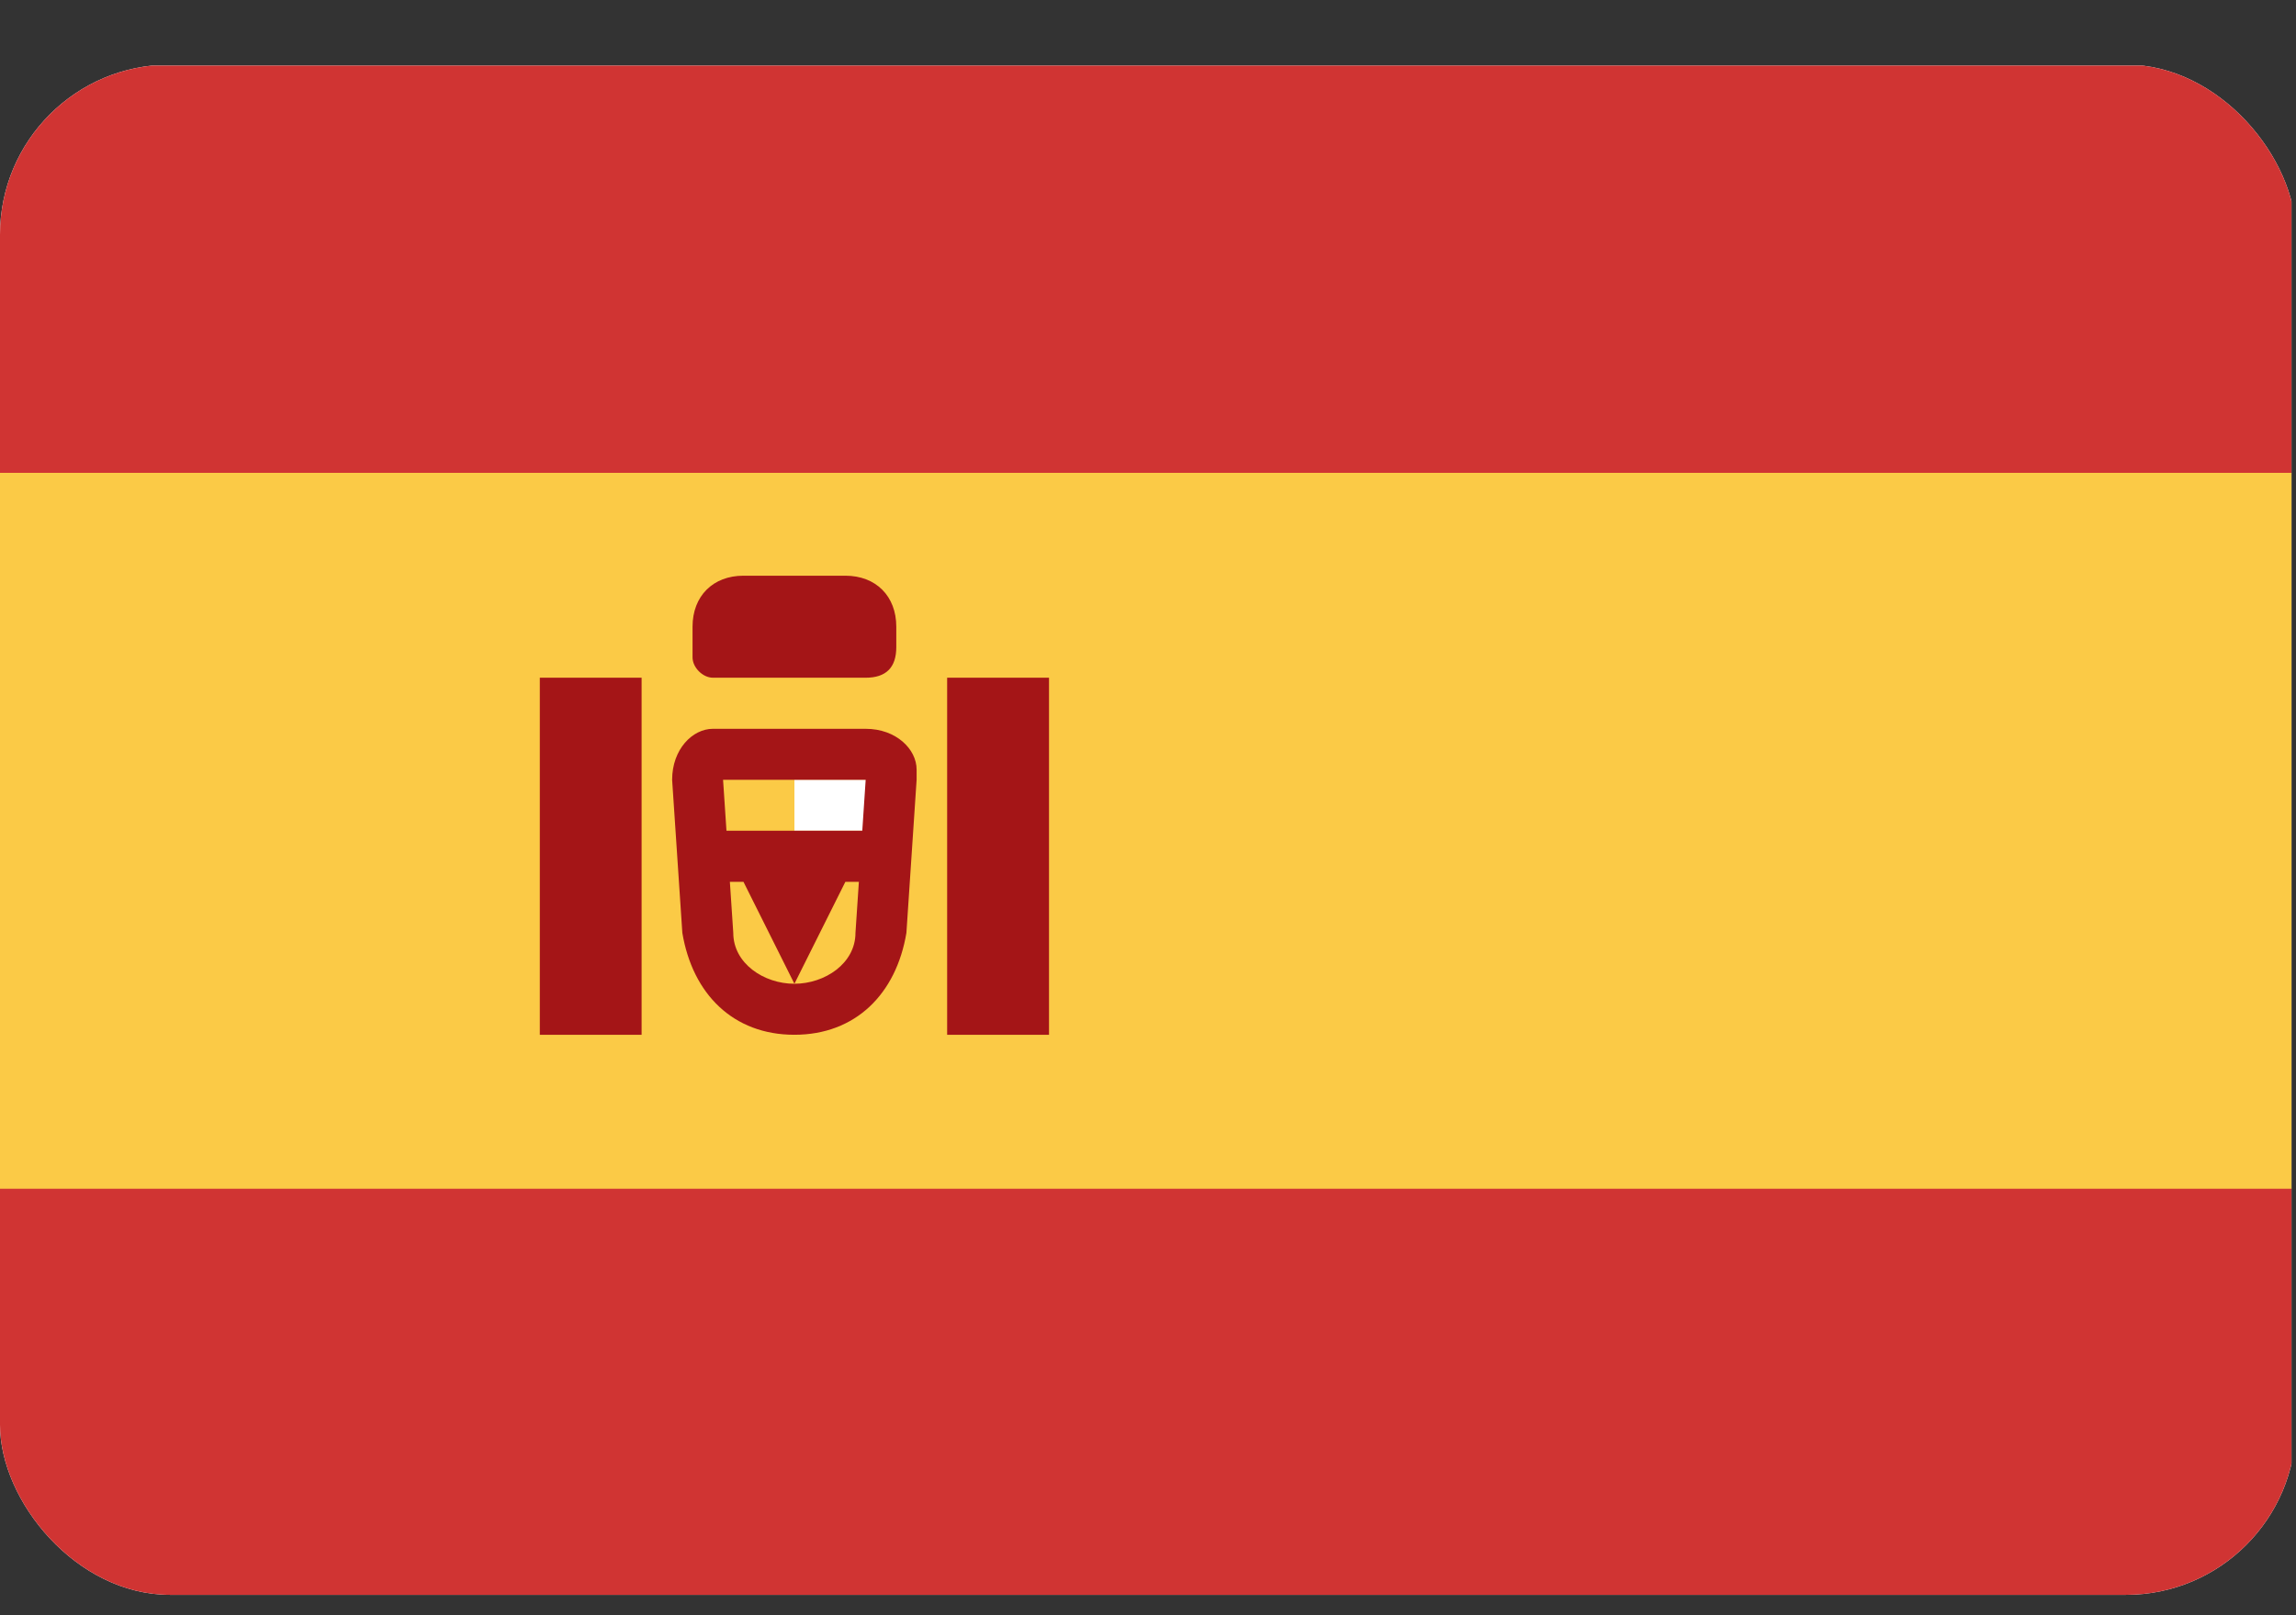 <svg width="27" height="19" viewBox="0 0 27 19" fill="none" xmlns="http://www.w3.org/2000/svg">
<rect x="0" y="0" width="27" height="19" fill="#333333" stroke="none"/>
<g id="flag/ES">
<g clip-path="url(#clip0_164_4640)">
<path id="Vector" d="M0 0.772H26.947V18.773H0V0.772Z" fill="white"/>
<path id="Vector_2" d="M0 0.772H26.947V5.572H0V0.772ZM0 13.973H26.947V18.773H0V13.973Z" fill="#D03433"/>
<path id="Vector_3" d="M0 5.562H26.947V13.983H0V5.562Z" fill="#FBCA46"/>
<path id="Vector_4" d="M9.342 9.172H10.54V9.772H9.342V9.172Z" fill="white"/>
<path id="Vector_5" d="M8.623 10.973C8.623 11.332 8.982 11.572 9.341 11.572C9.701 11.572 10.06 11.332 10.06 10.973L10.18 9.173H8.503L8.623 10.973ZM7.904 9.173C7.904 8.813 8.144 8.573 8.383 8.573H10.18C10.539 8.573 10.779 8.813 10.779 9.053V9.173L10.659 10.973C10.539 11.693 10.06 12.172 9.341 12.172C8.623 12.172 8.144 11.693 8.024 10.973L7.904 9.173Z" fill="#A41517"/>
<path id="Vector_6" d="M8.144 9.772H10.54V10.373H9.941L9.342 11.572L8.743 10.373H8.144V9.772ZM6.348 7.972H7.545V12.172H6.348V7.972ZM11.138 7.972H12.336V12.172H11.138V7.972ZM8.144 7.372C8.144 7.012 8.384 6.772 8.743 6.772H9.941C10.3 6.772 10.54 7.012 10.54 7.372V7.612C10.54 7.852 10.42 7.972 10.18 7.972H8.384C8.264 7.972 8.144 7.852 8.144 7.732V7.372Z" fill="#A41517"/>
</g>
</g>
<defs>
<clipPath id="clip0_164_4640">
<rect y="0.76" width="27" height="18" rx="2" fill="white"/>
</clipPath>
</defs>
</svg>
